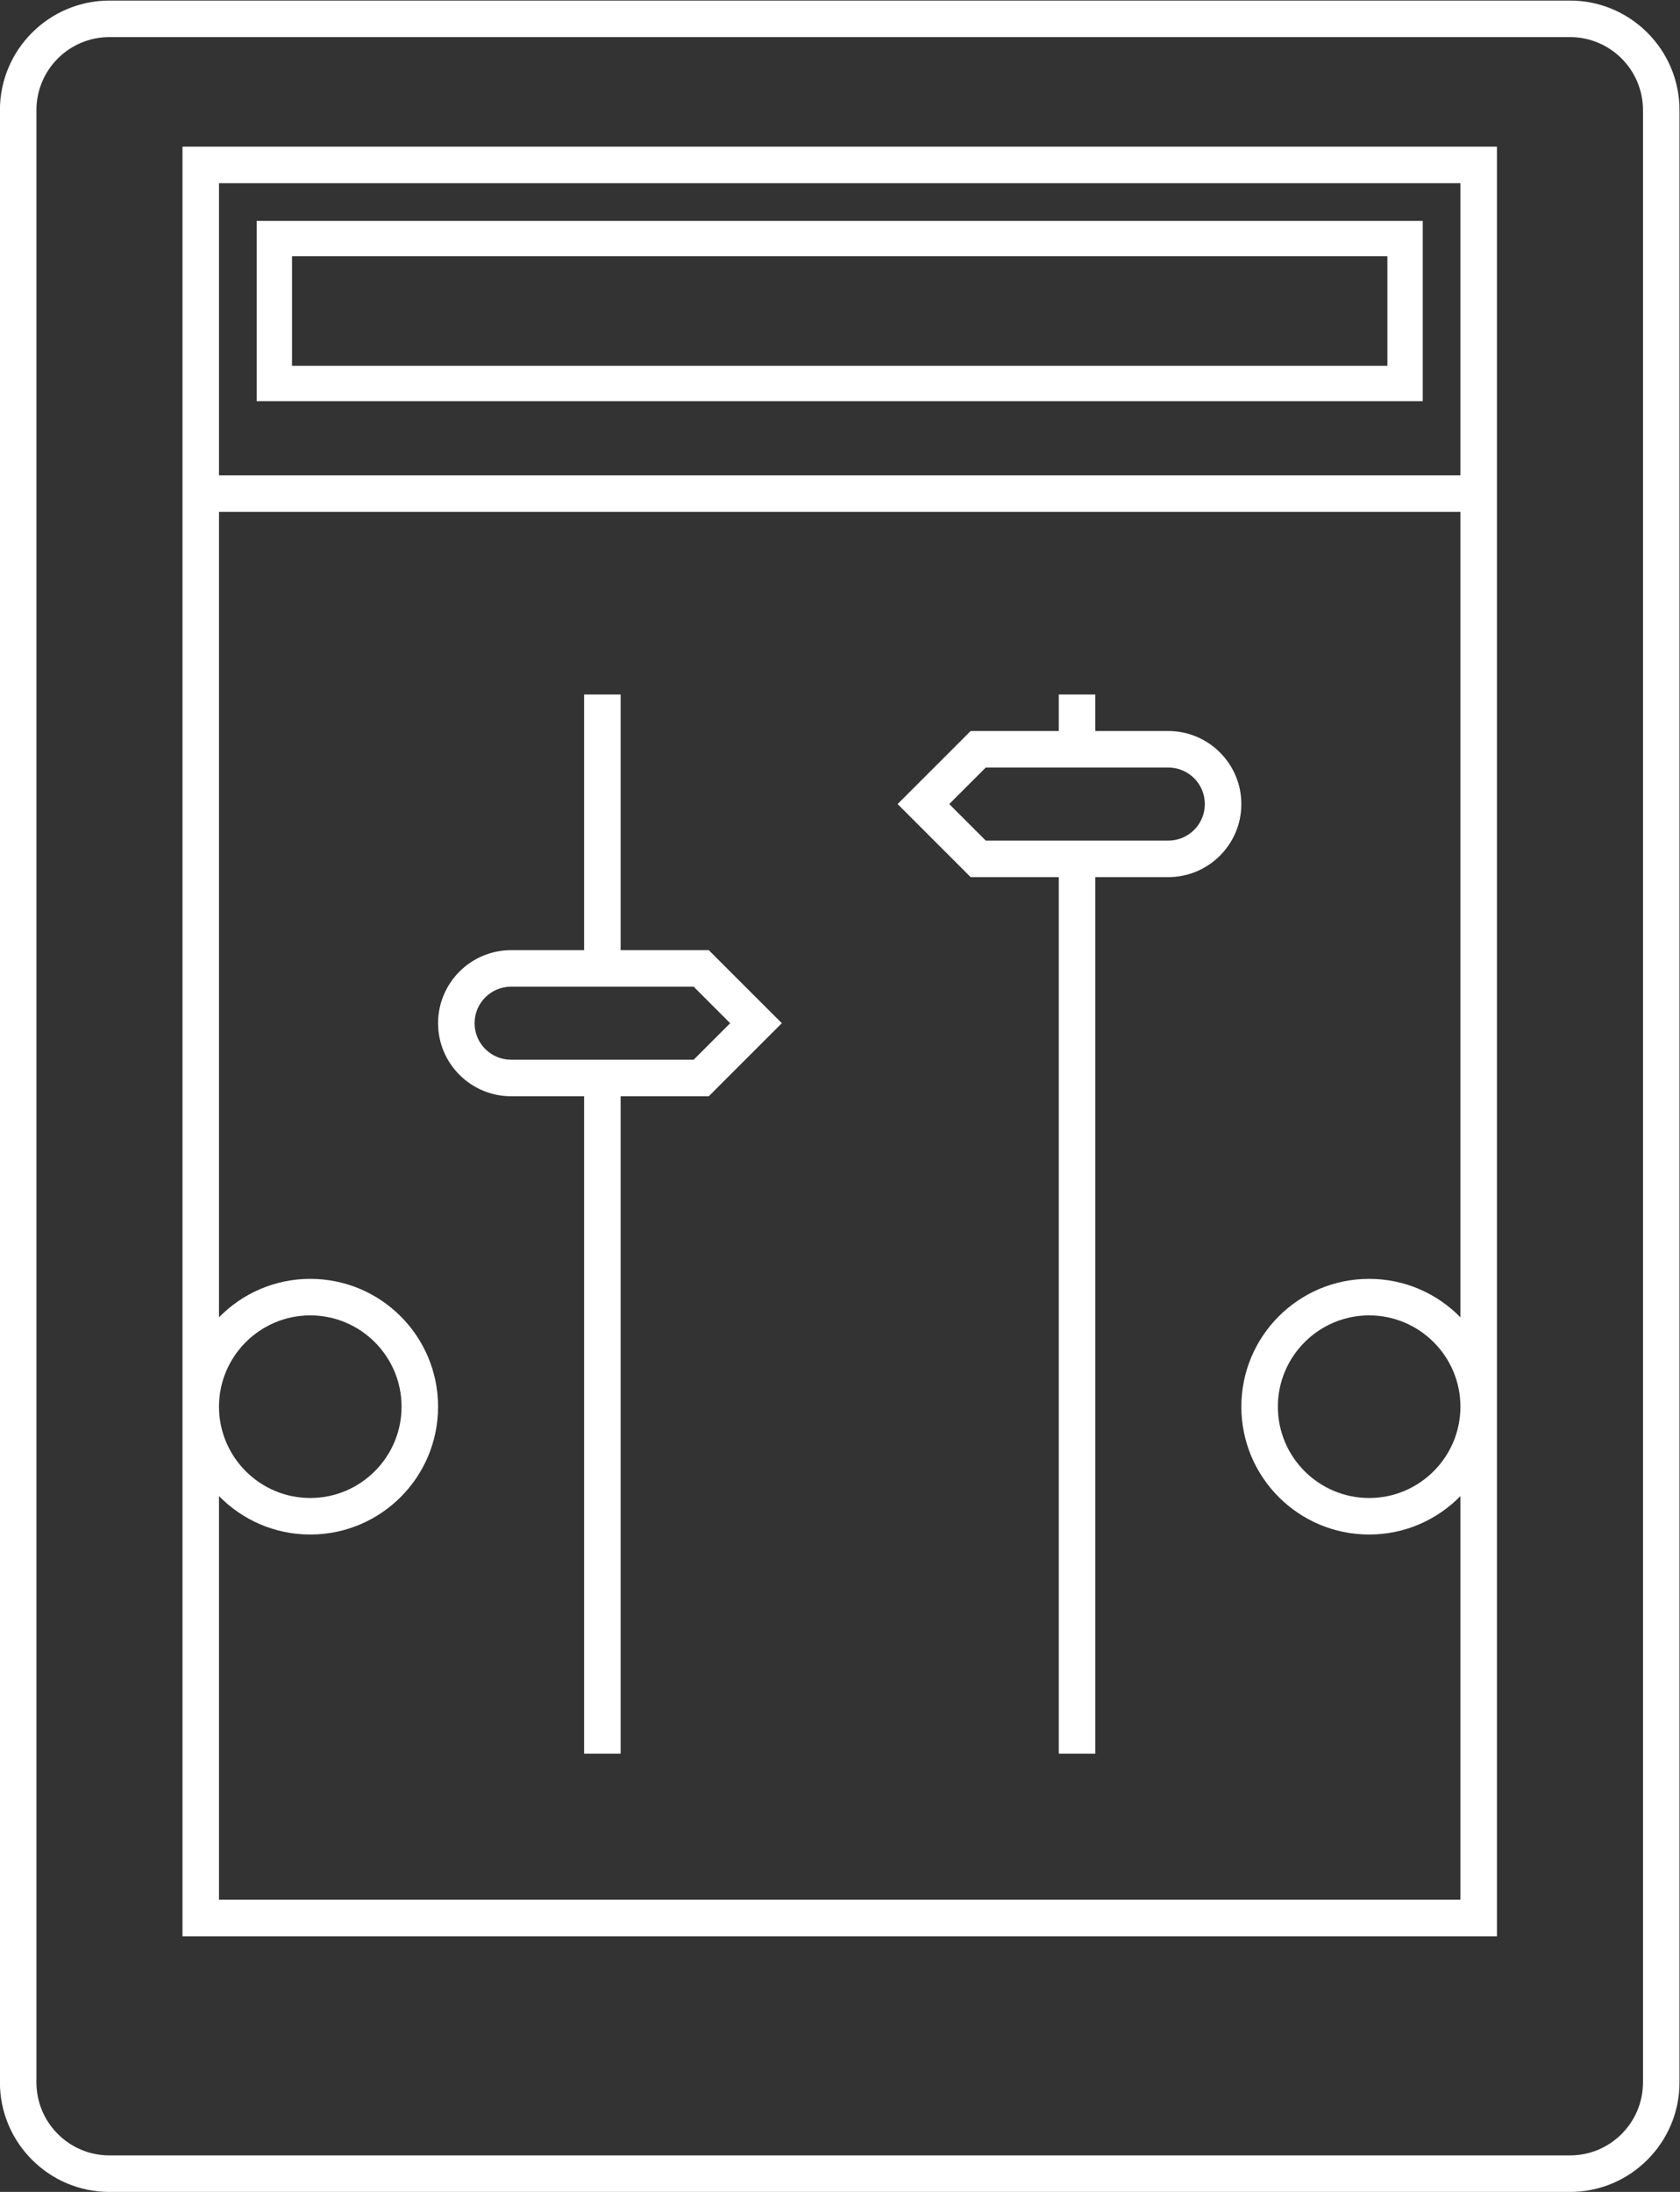 <?xml version="1.0" encoding="UTF-8" standalone="no"?>
<svg
   xmlns:dc="http://purl.org/dc/elements/1.1/"
   xmlns:cc="http://creativecommons.org/ns#"
   xmlns:rdf="http://www.w3.org/1999/02/22-rdf-syntax-ns#"
   xmlns:svg="http://www.w3.org/2000/svg"
   xmlns="http://www.w3.org/2000/svg"
   viewBox="0 0 245.333 320"
   height="320"
   width="245.333"
   xml:space="preserve"
   id="svg2"
   version="1.1"><rect x="0" y="0" width="245.333" height="320" fill="#333333" stroke="none"/><defs
     id="defs6"><clipPath
       id="clipPath18"
       clipPathUnits="userSpaceOnUse"><path
         id="path16"
         d="M 0,256 H 256 V 0 H 0 Z" /></clipPath></defs><g
     transform="matrix(1.333,0,0,-1.333,-48,330.667)"
     id="g10"><g
       id="g12"><g
         clip-path="url(#clipPath18)"
         id="g14"><g
           transform="translate(216,20)"
           id="g20"><path
             id="path22"
             style="fill:#ffffff;fill-opacity:1;fill-rule:nonzero;stroke:none"
             d="m 0,0 c 0,-4.418 -3.582,-8 -8,-8 h -160 c -4.418,0 -8,3.582 -8,8 v 216 c 0,4.418 3.582,8 8,8 H -8 c 4.418,0 8,-3.582 8,-8 z m -8,228 h -160 c -6.617,0 -12,-5.383 -12,-12 V 0 c 0,-6.617 5.383,-12 12,-12 H -8 c 6.617,0 12,5.383 12,12 v 216 c 0,6.617 -5.383,12 -12,12" /></g><path
           id="path24"
           style="fill:#ffffff;fill-opacity:1;fill-rule:nonzero;stroke:none"
           d="M 60,228 H 196 V 196 H 60 Z M 60,94 c 0,5.514 4.486,10 10,10 5.514,0 10,-4.486 10,-10 0,-5.514 -4.486,-10 -10,-10 -5.514,0 -10,4.486 -10,10 m 136,0 c 0,-5.514 -4.486,-10 -10,-10 -5.514,0 -10,4.486 -10,10 0,5.514 4.486,10 10,10 5.514,0 10,-4.486 10,-10 m 0,9.789 c -2.541,2.596 -6.08,4.211 -10,4.211 -7.732,0 -14,-6.268 -14,-14 0,-7.732 6.268,-14 14,-14 3.92,0 7.459,1.615 10,4.211 V 40 H 60 V 84.211 C 62.541,81.615 66.08,80 70,80 c 7.732,0 14,6.268 14,14 0,7.732 -6.268,14 -14,14 -3.92,0 -7.459,-1.615 -10,-4.211 V 192 H 196 Z M 60,232 h -4 v -4 -32 -4 -152 -4 h 4 136 4 v 4 152 4 32 4 h -4 z" /><path
           id="path26"
           style="fill:#ffffff;fill-opacity:1;fill-rule:nonzero;stroke:none"
           d="M 188,208 H 68 v 12 H 188 Z M 68,223.873 H 64.127 V 220 208 204.127 H 68 h 120 3.873 v 3.873 12 3.873 H 188 Z" /><g
           transform="translate(92,140)"
           id="g28"><path
             id="path30"
             style="fill:#ffffff;fill-opacity:1;fill-rule:nonzero;stroke:none"
             d="m 0,0 h 8 4 8 l 4,-4 -4,-4 H 12 8 0 c -2.209,0 -4,1.791 -4,4 0,2.209 1.791,4 4,4 m 0,-12 h 8 v -72 h 4 v 72 h 8 1.657 l 1.171,1.172 4,4 2.829,2.828 -2.829,2.828 -4,4 L 21.657,4 H 20 12 V 32 H 8 V 4 H 0 c -4.411,0 -8,-3.589 -8,-8 0,-4.411 3.589,-8 8,-8" /></g><g
           transform="translate(144,164)"
           id="g32"><path
             id="path34"
             style="fill:#ffffff;fill-opacity:1;fill-rule:nonzero;stroke:none"
             d="m 0,0 h 8 4 8 c 2.209,0 4,-1.791 4,-4 0,-2.209 -1.791,-4 -4,-4 H 12 8 0 l -4,4 z M -2.828,-10.828 -1.657,-12 H 0 8 v -96 h 4 v 96 h 8 c 4.411,0 8,3.589 8,8 0,4.411 -3.589,8 -8,8 H 12 V 8 H 8 V 4 H 0 -1.657 l -1.171,-1.172 -4,-4 L -9.657,-4 -6.828,-6.828 Z" /></g></g></g></g></svg>
